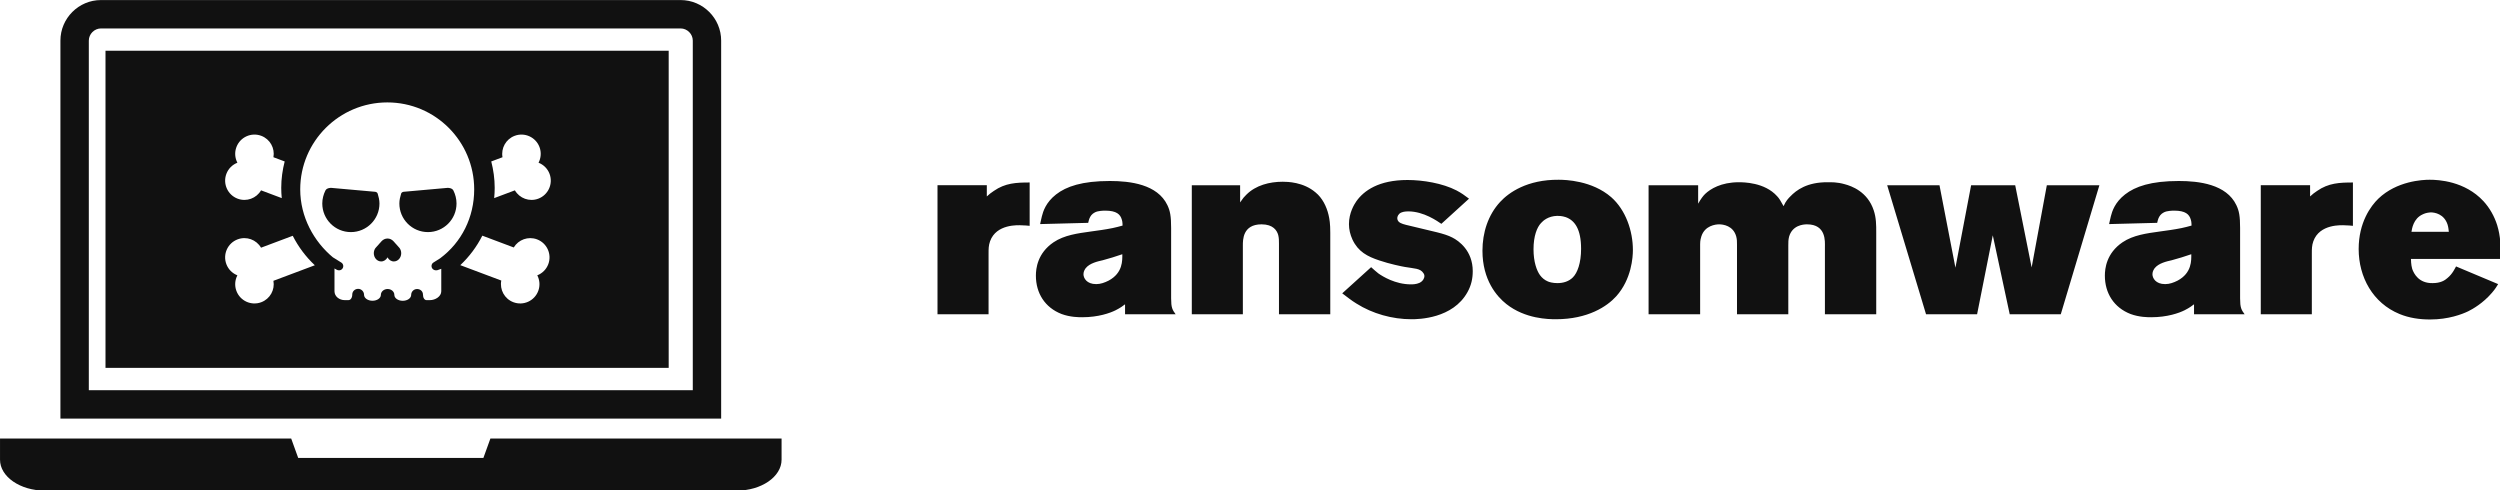 <svg width="320" height="62.768" viewBox="0 0 320 62.768" class="css-1j8o68f"><defs id="SvgjsDefs1179"></defs><g id="SvgjsG1180" featurekey="symbolFeature-0" transform="matrix(1.11,0,0,1.11,-5.478,-16.905)" fill="#111111"><g xmlns="http://www.w3.org/2000/svg"><path d="M83.421,15.236H16.579c-2.572,0-4.676,2.104-4.676,4.676v43.586h76.193V19.912C88.097,17.34,85.992,15.236,83.421,15.236z    M84.823,60.224H15.177V19.912c0-0.76,0.643-1.403,1.403-1.403h66.841c0.76,0,1.403,0.642,1.403,1.403V60.224z"></path><path d="M61.486,65.799l-0.808,2.237H39.322l-0.808-2.237H4.937c0,0.639,0,1.498,0,2.441c0,1.962,2.329,3.566,5.175,3.566h79.776   c2.846,0,5.175-1.605,5.175-3.566c0-0.943,0-1.801,0-2.441H61.486z"></path><path d="M48.491,37.565c-0.058-0.19-0.272-0.217-0.272-0.217l-5.09-0.454c0,0-0.509-0.019-0.667,0.302   c-0.224,0.454-0.362,0.961-0.362,1.502c0,1.82,1.476,3.297,3.297,3.297c1.82,0,3.297-1.476,3.297-3.297   C48.693,38.3,48.6,37.925,48.491,37.565z"></path><path d="M57.579,38.697c0-0.541-0.137-1.048-0.361-1.502c-0.158-0.32-0.667-0.302-0.667-0.302l-5.09,0.454   c0,0-0.214,0.027-0.271,0.217c-0.11,0.361-0.202,0.735-0.202,1.133c0,1.82,1.476,3.297,3.296,3.297S57.579,40.518,57.579,38.697z"></path><path d="M50.318,43.057c-0.385-0.431-1.01-0.43-1.395,0.002c-0.385,0.432-0.698,0.782-0.698,0.782   c-0.115,0.162-0.184,0.366-0.184,0.589c0,0.524,0.38,0.948,0.848,0.948c0.313,0,0.585-0.19,0.732-0.472   c0.147,0.282,0.419,0.471,0.732,0.472c0.468,0,0.848-0.424,0.848-0.948c0-0.224-0.07-0.43-0.187-0.592L50.318,43.057z"></path><path d="M17.101,21.079v36.575h64.944V21.079H17.101z M31.039,35.279c0.231-0.614,0.705-1.063,1.27-1.285   c-0.28-0.539-0.341-1.19-0.11-1.804c0.432-1.149,1.713-1.73,2.862-1.299c1.02,0.383,1.591,1.435,1.405,2.47l1.297,0.487   c-0.25,0.976-0.397,1.992-0.397,3.046c0,0.399,0.022,0.793,0.06,1.182l-2.388-0.897c-0.535,0.92-1.669,1.349-2.699,0.962   C31.19,37.709,30.608,36.428,31.039,35.279z M67.008,38.141c-1.03,0.387-2.164-0.042-2.699-0.962l-2.388,0.897   c0.037-0.389,0.06-0.783,0.06-1.182c0-1.053-0.147-2.07-0.397-3.046l1.297-0.487c-0.185-1.035,0.386-2.087,1.405-2.47   c1.149-0.431,2.43,0.15,2.862,1.299c0.23,0.614,0.169,1.264-0.11,1.804c0.566,0.222,1.04,0.671,1.27,1.285   C68.738,36.428,68.156,37.709,67.008,38.141z M35.061,50.081c-1.149,0.432-2.43-0.15-2.862-1.299   c-0.23-0.614-0.169-1.264,0.11-1.804c-0.566-0.222-1.04-0.671-1.27-1.285c-0.432-1.149,0.15-2.43,1.299-2.862   c1.03-0.387,2.164,0.042,2.699,0.962l3.656-1.373c0.648,1.279,1.512,2.426,2.547,3.398l-4.775,1.793   C36.652,48.646,36.081,49.698,35.061,50.081z M54.775,46.175c0.092,0.148,0.279,0.229,0.442,0.229c0.087,0,0.235-0.023,0.315-0.073   l0.289-0.106v2.591c0,0.608-0.695,1.025-1.303,1.024h-0.404c-0.223,0-0.404-0.266-0.404-0.641c0-0.376-0.304-0.641-0.68-0.641   c-0.375,0-0.68,0.304-0.68,0.68c0,0.375-0.434,0.679-0.97,0.679c-0.536,0-0.97-0.305-0.97-0.68c0-0.376-0.348-0.68-0.777-0.68   c-0.429,0-0.777,0.303-0.777,0.678c0,0.375-0.434,0.677-0.97,0.677s-0.97-0.309-0.97-0.684c0-0.376-0.304-0.689-0.68-0.689   s-0.68,0.285-0.68,0.66c0,0.375-0.195,0.641-0.436,0.641c-0.241,0-0.436,0-0.436,0c-0.608,0-1.177-0.417-1.177-1.025v-2.626   l0.249,0.142c0.08,0.049,0.19,0.073,0.277,0.073c0.162,0,0.321-0.081,0.413-0.229c0.142-0.228,0.072-0.527-0.155-0.669   l-0.911-0.568c-0.014-0.009-0.03-0.014-0.044-0.022c-2.215-1.837-3.78-4.667-3.78-7.845c0-5.539,4.508-10.029,10.047-10.03   c5.539,0,10.015,4.49,10.015,10.029c0,3.236-1.462,6.112-3.924,7.946l-0.778,0.489C54.688,45.649,54.634,45.948,54.775,46.175z    M68.162,45.693c-0.231,0.614-0.704,1.064-1.27,1.285c0.28,0.54,0.341,1.19,0.11,1.804c-0.432,1.149-1.713,1.731-2.862,1.299   c-1.03-0.386-1.602-1.456-1.399-2.5l-4.727-1.775c1.033-0.973,1.895-2.121,2.541-3.401l3.624,1.361   c0.541-0.901,1.664-1.318,2.684-0.935C68.012,43.262,68.593,44.543,68.162,45.693z"></path></g></g><g id="SvgjsG1181" featurekey="nameFeature-0" transform="matrix(0.797,0,0,0.797,118.694,8.344)" fill="#111111"><path d="M16.44 25.8 c-0.4 -0.04 -0.8 -0.08 -1.2 -0.08 c-0.64 -0.04 -4.16 -0.24 -5.16 2.56 c-0.24 0.68 -0.24 1.24 -0.24 1.96 l0 9.76 l-8.2 0 l0 -20.72 l7.92 0 l0 1.8 c0.4 -0.36 0.68 -0.6 1.12 -0.88 c1.84 -1.28 3.6 -1.36 5.76 -1.36 l0 6.96 z M39.88 40 l-8.12 0 l0 -1.6 c-0.32 0.24 -0.72 0.56 -1.52 0.96 c-0.88 0.44 -2.76 1.12 -5.36 1.12 c-0.52 0 -1.92 0 -3.32 -0.52 c-2.68 -1.04 -4.12 -3.36 -4.12 -6.16 c0 -1.12 0.24 -3.6 2.84 -5.36 c1.72 -1.16 3.92 -1.44 5.92 -1.72 c1.16 -0.16 2.4 -0.32 3.56 -0.56 c0.52 -0.12 1.08 -0.24 1.6 -0.4 c0 -0.08 0 -0.64 -0.12 -0.96 c-0.24 -0.84 -0.84 -1.44 -2.68 -1.44 c-0.6 0 -1 0.08 -1.2 0.12 c-1.28 0.32 -1.4 1.4 -1.52 1.84 l-7.72 0.2 c0.08 -0.44 0.2 -0.84 0.28 -1.24 c0.2 -0.8 0.64 -2.24 2.28 -3.52 s4.16 -2.16 8.64 -2.16 c3.24 0 7.64 0.52 9.24 3.88 c0.44 0.92 0.6 1.76 0.6 3.68 l0 11.28 c0 1.52 0.2 1.84 0.72 2.56 z M31.32 30.36 c-1.04 0.36 -2.08 0.68 -3.12 0.96 c-0.88 0.2 -2.12 0.48 -2.76 1.28 c-0.08 0.12 -0.36 0.48 -0.36 0.96 c0 0.64 0.52 1.6 2.04 1.6 c0.72 0 1.36 -0.24 2 -0.56 c2.32 -1.24 2.2 -3.28 2.2 -4.24 z M64.72 40 l-8.24 0 l0 -11.32 c0 -0.48 0 -0.92 -0.12 -1.4 c-0.2 -0.72 -0.8 -1.72 -2.68 -1.72 c-3.04 0 -3 2.52 -3 3.4 l0 11.04 l-8.2 0 l0 -20.72 l7.76 0 l0 2.76 c0.52 -0.76 0.6 -0.84 1 -1.24 c1.52 -1.52 3.72 -2.08 5.84 -2.08 c0.76 0 3.32 0.04 5.28 1.72 c1.08 0.88 1.76 2.24 2.08 3.6 c0.16 0.68 0.28 1.4 0.28 2.88 l0 13.08 z M87.6 33.08 c0 1.2 -0.24 2.28 -0.84 3.36 c-2.36 4.28 -7.88 4.36 -9 4.36 c-3.08 0 -6.24 -0.88 -8.84 -2.52 c-0.8 -0.48 -1.52 -1.08 -2.28 -1.64 l4.64 -4.2 c0.4 0.36 0.76 0.68 1.16 1 c0.68 0.48 2.72 1.76 5.24 1.76 c0.2 0 0.84 0 1.36 -0.24 c0.6 -0.28 0.8 -0.8 0.8 -1.08 c0 -0.24 -0.12 -0.44 -0.16 -0.48 c-0.52 -0.8 -1.44 -0.72 -3 -1 c-0.48 -0.08 -2.44 -0.48 -4.08 -1.04 c-1.92 -0.64 -3.4 -1.4 -4.32 -3.36 c-0.36 -0.8 -0.56 -1.6 -0.56 -2.48 c0 -1.8 0.84 -3.16 1.2 -3.68 c1.2 -1.68 3.56 -3.4 8.2 -3.4 c2.48 0 5.64 0.52 7.88 1.68 c0.76 0.4 1.32 0.8 2 1.32 l-4.44 4.04 c-0.6 -0.4 -2.8 -2 -5.32 -2 c-0.16 0 -0.72 0 -1.16 0.2 c-0.48 0.24 -0.6 0.68 -0.6 0.88 c0 0.52 0.44 0.76 0.56 0.8 c0.36 0.2 1.16 0.36 2.16 0.6 c3.04 0.76 4.8 1.04 6.12 1.72 c1.04 0.52 3.28 2.12 3.28 5.4 z M113.32 29.68 c0 1.12 -0.2 4.68 -2.68 7.44 c-1.44 1.6 -4.52 3.68 -9.68 3.68 c-1.2 0 -4.92 -0.04 -7.96 -2.44 c-1.52 -1.2 -3.84 -3.84 -3.84 -8.56 c0 -2.88 0.88 -5.72 2.84 -7.84 c1.4 -1.52 4.36 -3.6 9.4 -3.56 c1.08 0 5.36 0.12 8.44 2.8 c2.32 2.04 3.48 5.4 3.48 8.48 z M105 29.48 c0 -3.12 -1 -4.56 -2.48 -5.08 c-0.6 -0.2 -1.12 -0.2 -1.36 -0.2 c-1.44 0.04 -2.24 0.76 -2.6 1.16 c-0.64 0.68 -1.2 2.08 -1.2 4.2 c0 2.04 0.52 3.44 1.04 4.16 c0.32 0.44 0.76 0.8 1.24 1 c0.24 0.12 0.84 0.28 1.56 0.28 c0.96 0 1.84 -0.28 2.48 -0.92 c0.72 -0.72 1.32 -2.28 1.32 -4.6 z M152.4 40 l-8.24 0 l0 -10.84 c0 -0.8 0.24 -3.6 -2.88 -3.6 c-0.64 0 -2.36 0.16 -2.88 2 c-0.12 0.48 -0.12 0.88 -0.12 1.4 l0 11.04 l-8.24 0 l0 -11.2 c0 -0.48 0 -0.8 -0.12 -1.28 c-0.48 -1.76 -2.12 -1.96 -2.76 -1.96 c-0.56 0 -2.28 0.2 -2.84 1.92 c-0.08 0.24 -0.2 0.64 -0.2 1.28 l0 11.24 l-8.28 0 l0 -20.72 l7.96 0 l0 2.96 c0.48 -0.84 0.8 -1.24 1.12 -1.56 c0.84 -0.8 2.56 -1.88 5.4 -1.88 c0.72 0 4.16 0 6.16 2.24 c0.32 0.32 0.6 0.8 1.04 1.6 c0.36 -0.84 0.8 -1.28 1.08 -1.56 c0.96 -1 2.68 -2.32 6.04 -2.28 c0.52 0 1.48 -0.04 2.72 0.32 c1.04 0.28 3.64 1.16 4.64 4.2 c0.4 1.2 0.4 2.32 0.4 3.6 l0 13.08 z M188.24 19.28 l-6.2 20.72 l-8.2 0 l-2.72 -12.68 l-2.52 12.68 l-8.2 0 l-6.24 -20.72 l8.4 0 l2.56 13.24 l2.52 -13.24 l7.08 0 l2.64 13.2 l2.44 -13.2 l8.44 0 z M211.56 40 l-8.12 0 l0 -1.6 c-0.32 0.24 -0.72 0.56 -1.52 0.96 c-0.88 0.44 -2.76 1.12 -5.36 1.12 c-0.52 0 -1.92 0 -3.32 -0.52 c-2.68 -1.04 -4.12 -3.36 -4.12 -6.16 c0 -1.12 0.24 -3.6 2.84 -5.36 c1.72 -1.16 3.92 -1.44 5.92 -1.72 c1.16 -0.16 2.4 -0.32 3.56 -0.56 c0.52 -0.12 1.08 -0.24 1.6 -0.4 c0 -0.08 0 -0.64 -0.12 -0.96 c-0.24 -0.84 -0.84 -1.44 -2.68 -1.44 c-0.6 0 -1 0.08 -1.2 0.12 c-1.28 0.32 -1.4 1.4 -1.52 1.84 l-7.72 0.2 c0.08 -0.44 0.2 -0.84 0.28 -1.24 c0.2 -0.8 0.64 -2.24 2.28 -3.52 s4.16 -2.16 8.64 -2.16 c3.24 0 7.64 0.52 9.24 3.88 c0.44 0.92 0.6 1.76 0.6 3.68 l0 11.28 c0 1.52 0.2 1.84 0.72 2.56 z M203 30.36 c-1.04 0.36 -2.08 0.68 -3.12 0.96 c-0.88 0.2 -2.12 0.48 -2.76 1.28 c-0.08 0.12 -0.36 0.48 -0.36 0.96 c0 0.64 0.52 1.6 2.04 1.6 c0.72 0 1.36 -0.24 2 -0.56 c2.32 -1.24 2.2 -3.28 2.2 -4.24 z M228.96 25.8 c-0.4 -0.04 -0.8 -0.08 -1.2 -0.08 c-0.64 -0.04 -4.16 -0.24 -5.16 2.56 c-0.24 0.68 -0.24 1.24 -0.24 1.96 l0 9.76 l-8.2 0 l0 -20.72 l7.92 0 l0 1.8 c0.4 -0.36 0.68 -0.6 1.12 -0.88 c1.84 -1.28 3.6 -1.36 5.76 -1.36 l0 6.96 z M252.72 31.12 l-14.44 0 s0 0.96 0.2 1.6 c0.28 0.8 1.08 2.32 3.28 2.28 c1.28 0 1.96 -0.44 2.36 -0.8 c0.84 -0.68 1.24 -1.6 1.4 -1.88 l6.76 2.84 c-0.2 0.32 -0.44 0.76 -1 1.4 c-1.44 1.68 -3.08 2.6 -3.8 2.96 c-1 0.48 -3.16 1.32 -6.12 1.32 c-1.72 0 -3.36 -0.24 -4.92 -0.88 c-4.28 -1.76 -6.56 -5.92 -6.56 -10.44 c0 -4.28 1.96 -6.92 3.16 -8.08 c2.96 -2.84 7.08 -3.04 8.24 -3.04 c1.4 0 5.64 0.2 8.64 3.44 c1 1.08 1.76 2.44 2.2 3.84 c0.56 1.8 0.6 3.56 0.6 5.44 z M244.36 26.76 c-0.04 -0.24 -0.04 -0.64 -0.2 -1.16 c-0.56 -1.72 -2.08 -1.96 -2.72 -1.96 c-0.64 0.04 -1.04 0.2 -1.28 0.32 c-1.52 0.68 -1.72 2.36 -1.8 2.8 l6 0 z"></path></g></svg>